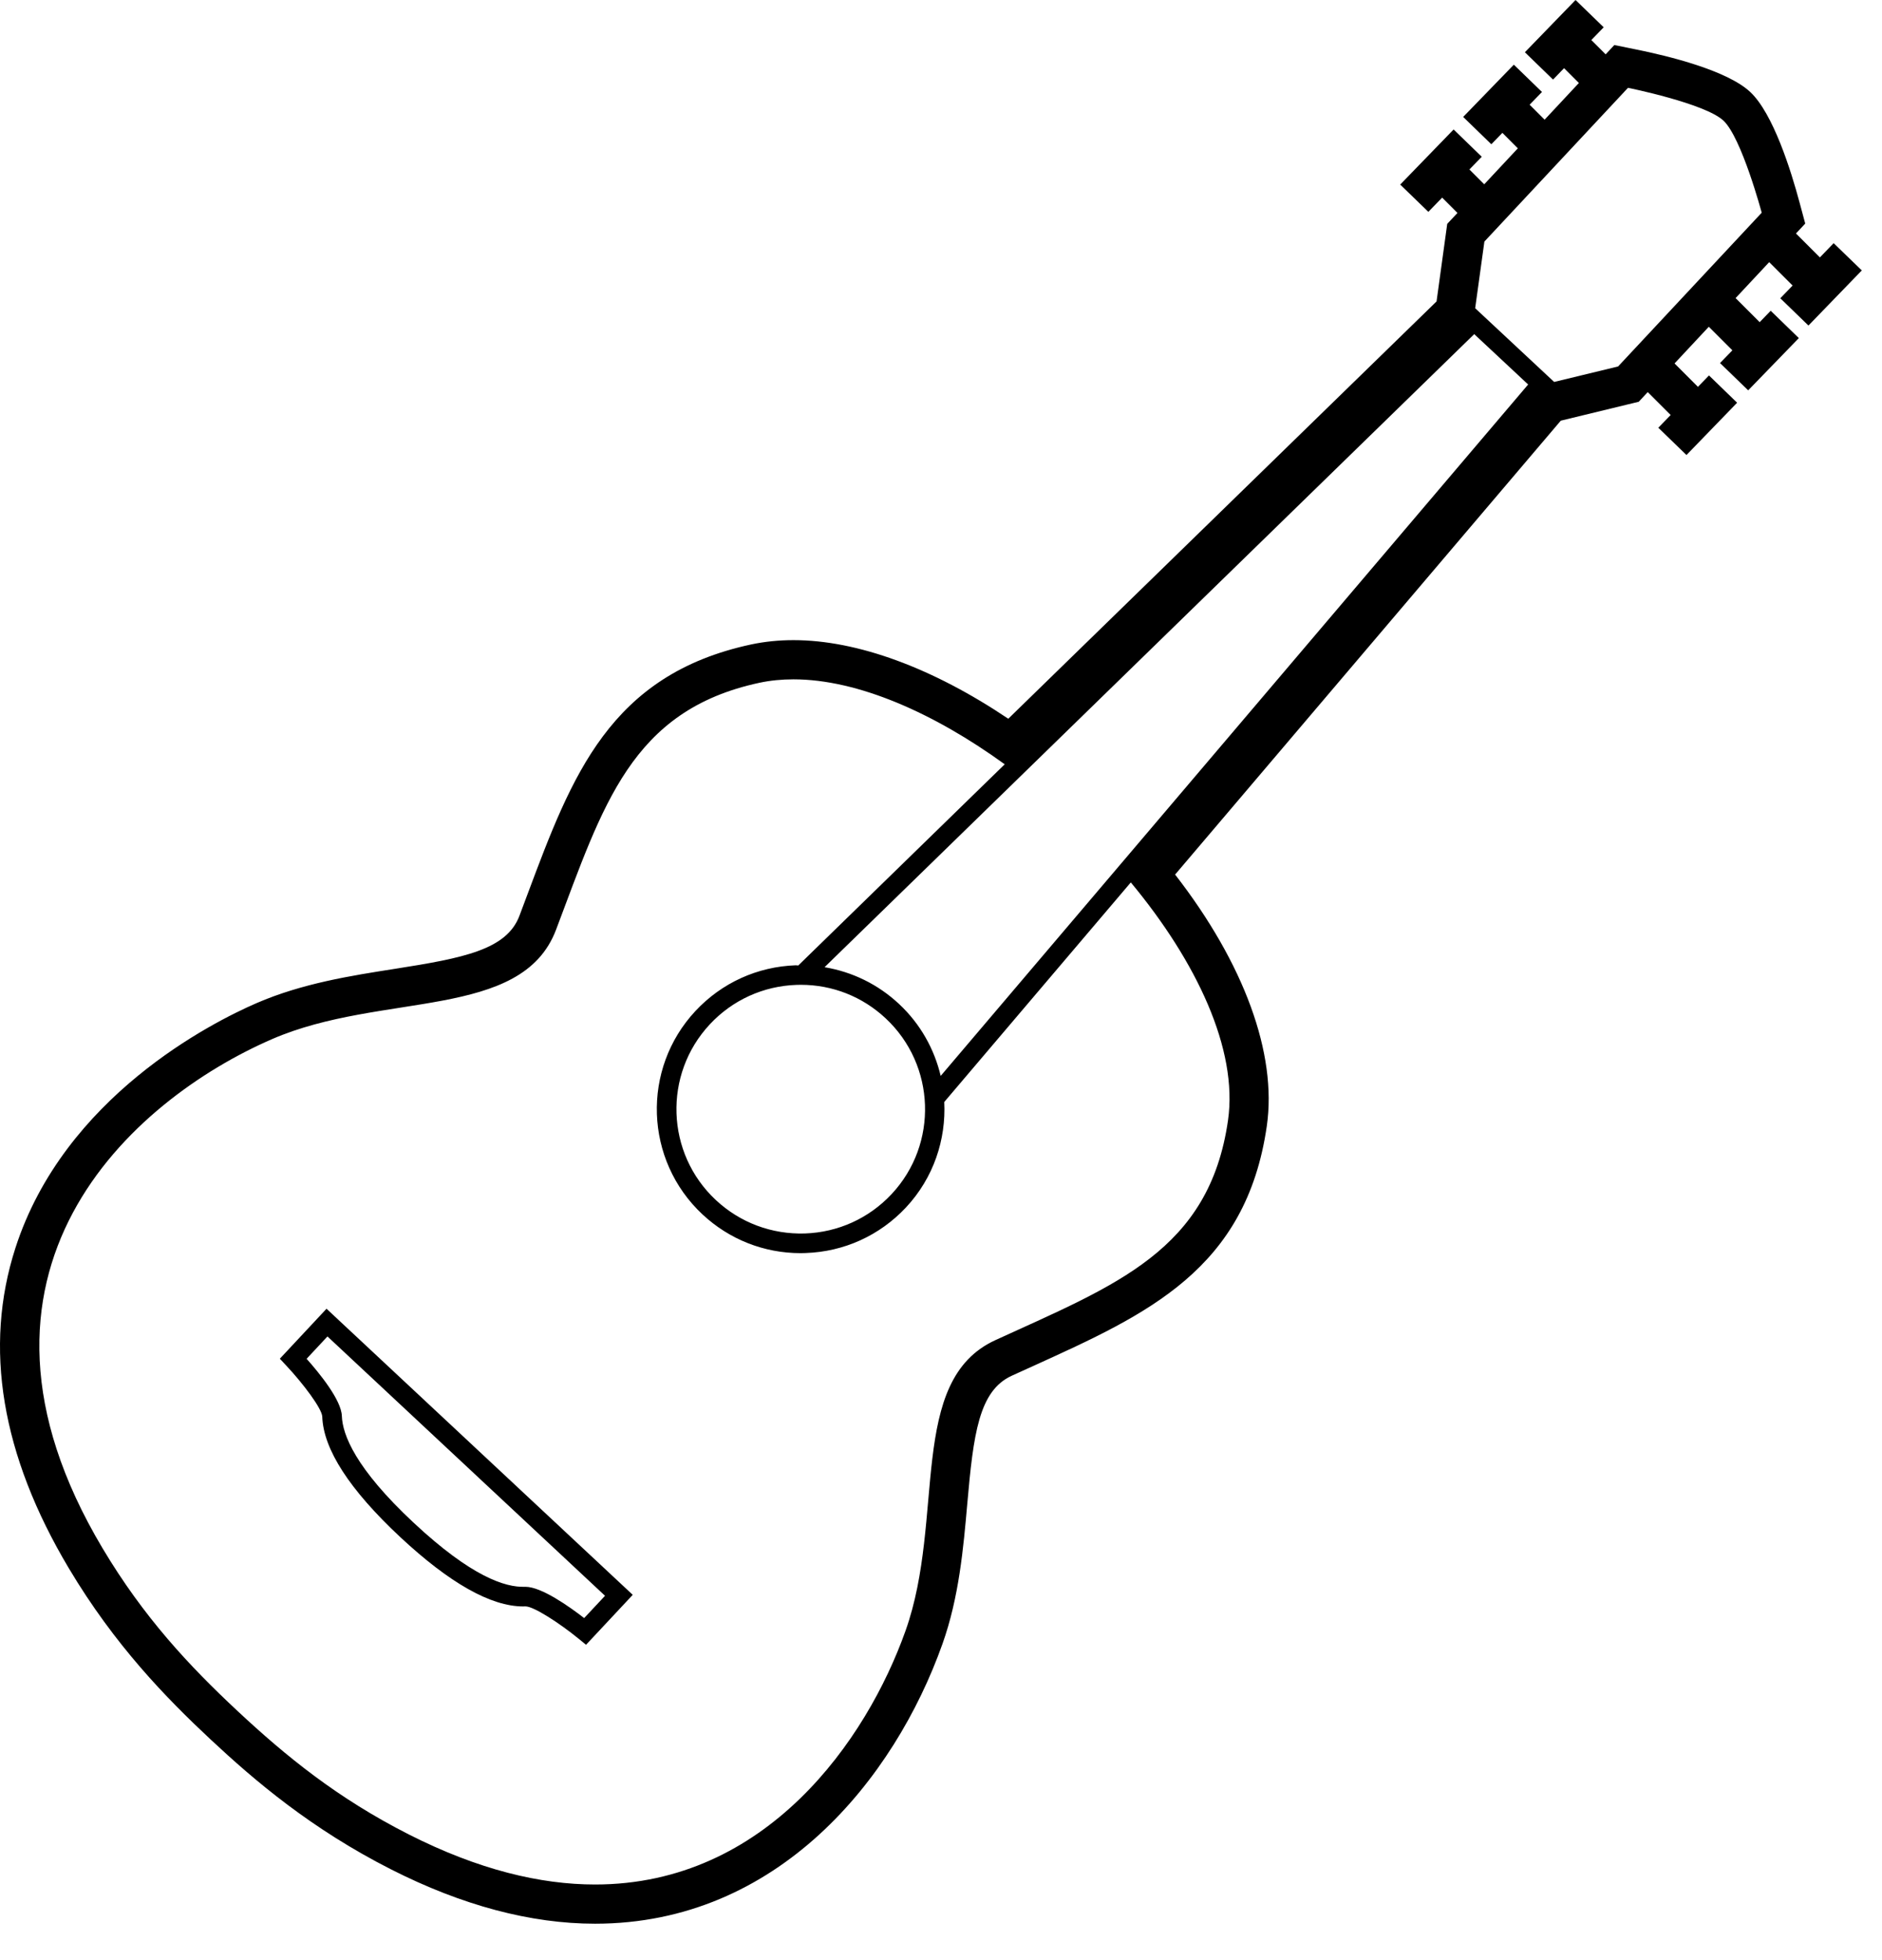 <svg width="48" height="50" viewBox="0 0 48 50" fill="none" xmlns="http://www.w3.org/2000/svg">
<path d="M7.137 34.659L7.297 34.83C7.737 35.298 8.212 35.934 8.219 36.136C8.247 36.968 8.915 38 10.204 39.205C11.464 40.382 12.52 40.978 13.344 40.978C13.365 40.978 13.391 40.975 13.405 40.977C13.612 40.977 14.273 41.404 14.766 41.808L14.947 41.956L16.138 40.682L8.328 33.384L7.137 34.659ZM15.431 40.706L14.899 41.275C14.518 40.98 13.81 40.477 13.4 40.477C13.395 40.477 13.389 40.477 13.384 40.477C12.89 40.495 12.026 40.223 10.546 38.839C9.065 37.456 8.735 36.597 8.719 36.119C8.705 35.711 8.145 35.026 7.82 34.661L8.352 34.091L15.431 40.706ZM46.124 8.304L47.485 6.898L46.767 6.203L46.416 6.566L45.806 5.956L46.042 5.703L45.898 5.168C45.679 4.351 45.225 2.898 44.642 2.349C44.053 1.796 42.559 1.429 41.72 1.26L41.173 1.149L40.952 1.386L40.587 1.021L40.902 0.696L40.184 0L38.892 1.333L39.61 2.03L39.891 1.739L40.269 2.117L39.395 3.053L39.013 2.671L39.328 2.346L38.61 1.65L37.318 2.983L38.036 3.68L38.318 3.389L38.712 3.784L37.855 4.701L37.477 4.323L37.792 3.999L37.074 3.303L35.712 4.708L36.43 5.404L36.782 5.041L37.172 5.432L37.128 5.479L36.911 5.711L36.868 6.025L36.639 7.689L25.716 18.334C23.786 17.036 21.864 16.329 20.237 16.329C19.865 16.329 19.503 16.366 19.163 16.438C15.549 17.211 14.582 19.797 13.462 22.79L13.247 23.363C12.92 24.226 11.824 24.439 10.063 24.715C8.958 24.888 7.706 25.084 6.544 25.588C5.416 26.077 1.638 27.974 0.393 31.835C-0.424 34.368 0.034 37.117 1.756 40.005C2.928 41.971 4.243 43.317 5.374 44.374C6.506 45.431 7.938 46.652 9.979 47.688C11.787 48.605 13.536 49.071 15.177 49.071C19.84 49.071 22.812 45.383 24.038 41.932C24.462 40.739 24.572 39.477 24.67 38.362C24.826 36.587 24.964 35.478 25.803 35.094L26.36 34.841C29.27 33.52 31.784 32.38 32.31 28.721C32.575 26.877 31.728 24.573 29.971 22.309L39.807 10.731L41.504 10.319L41.795 10.249L41.999 10.03L42.026 10.002L42.61 10.586L42.295 10.911L43.013 11.607L44.305 10.273L43.587 9.577L43.306 9.868L42.709 9.271L43.583 8.335L44.184 8.936L43.869 9.261L44.587 9.957L45.879 8.624L45.161 7.927L44.88 8.218L44.266 7.604L45.123 6.687L45.72 7.284L45.406 7.608L46.124 8.304ZM23.992 27.445C23.831 26.765 23.478 26.122 22.93 25.61C22.394 25.109 21.738 24.79 21.03 24.672L37.6 8.523L38.975 9.808L23.992 27.445ZM20.315 25.123C20.352 25.122 20.389 25.121 20.426 25.121C21.232 25.121 21.996 25.422 22.588 25.976C23.866 27.17 23.935 29.181 22.741 30.459C22.162 31.078 21.377 31.435 20.53 31.464C19.683 31.49 18.877 31.19 18.257 30.611C16.979 29.418 16.911 27.406 18.105 26.128C18.683 25.509 19.468 25.152 20.315 25.123ZM31.32 28.579C30.843 31.9 28.464 32.776 25.387 34.185C23.135 35.216 24.116 38.726 23.096 41.597C22.105 44.385 19.549 48.071 15.177 48.071C13.783 48.071 12.203 47.695 10.431 46.796C8.604 45.869 7.292 44.797 6.057 43.644C4.822 42.49 3.664 41.253 2.615 39.493C-1.592 32.436 3.363 28.058 6.942 26.505C9.738 25.293 13.306 26.033 14.182 23.716C15.379 20.551 16.091 18.118 19.372 17.416C19.649 17.357 19.938 17.329 20.237 17.329C21.883 17.329 23.826 18.192 25.625 19.496L20.36 24.628C20.339 24.628 20.319 24.623 20.298 24.623C19.318 24.657 18.409 25.07 17.739 25.787C16.357 27.266 16.436 29.594 17.916 30.977C18.601 31.617 19.486 31.966 20.419 31.966C20.462 31.966 20.504 31.965 20.547 31.963C21.527 31.93 22.436 31.517 23.106 30.801C23.812 30.045 24.131 29.069 24.083 28.11L28.841 22.509C30.51 24.518 31.581 26.765 31.32 28.579ZM41.269 9.348L39.638 9.743L37.624 7.862L37.859 6.162L41.522 2.24C41.522 2.24 43.488 2.637 43.957 3.078C44.42 3.513 44.932 5.426 44.932 5.426L41.269 9.348Z" fill="black"/>
</svg>
